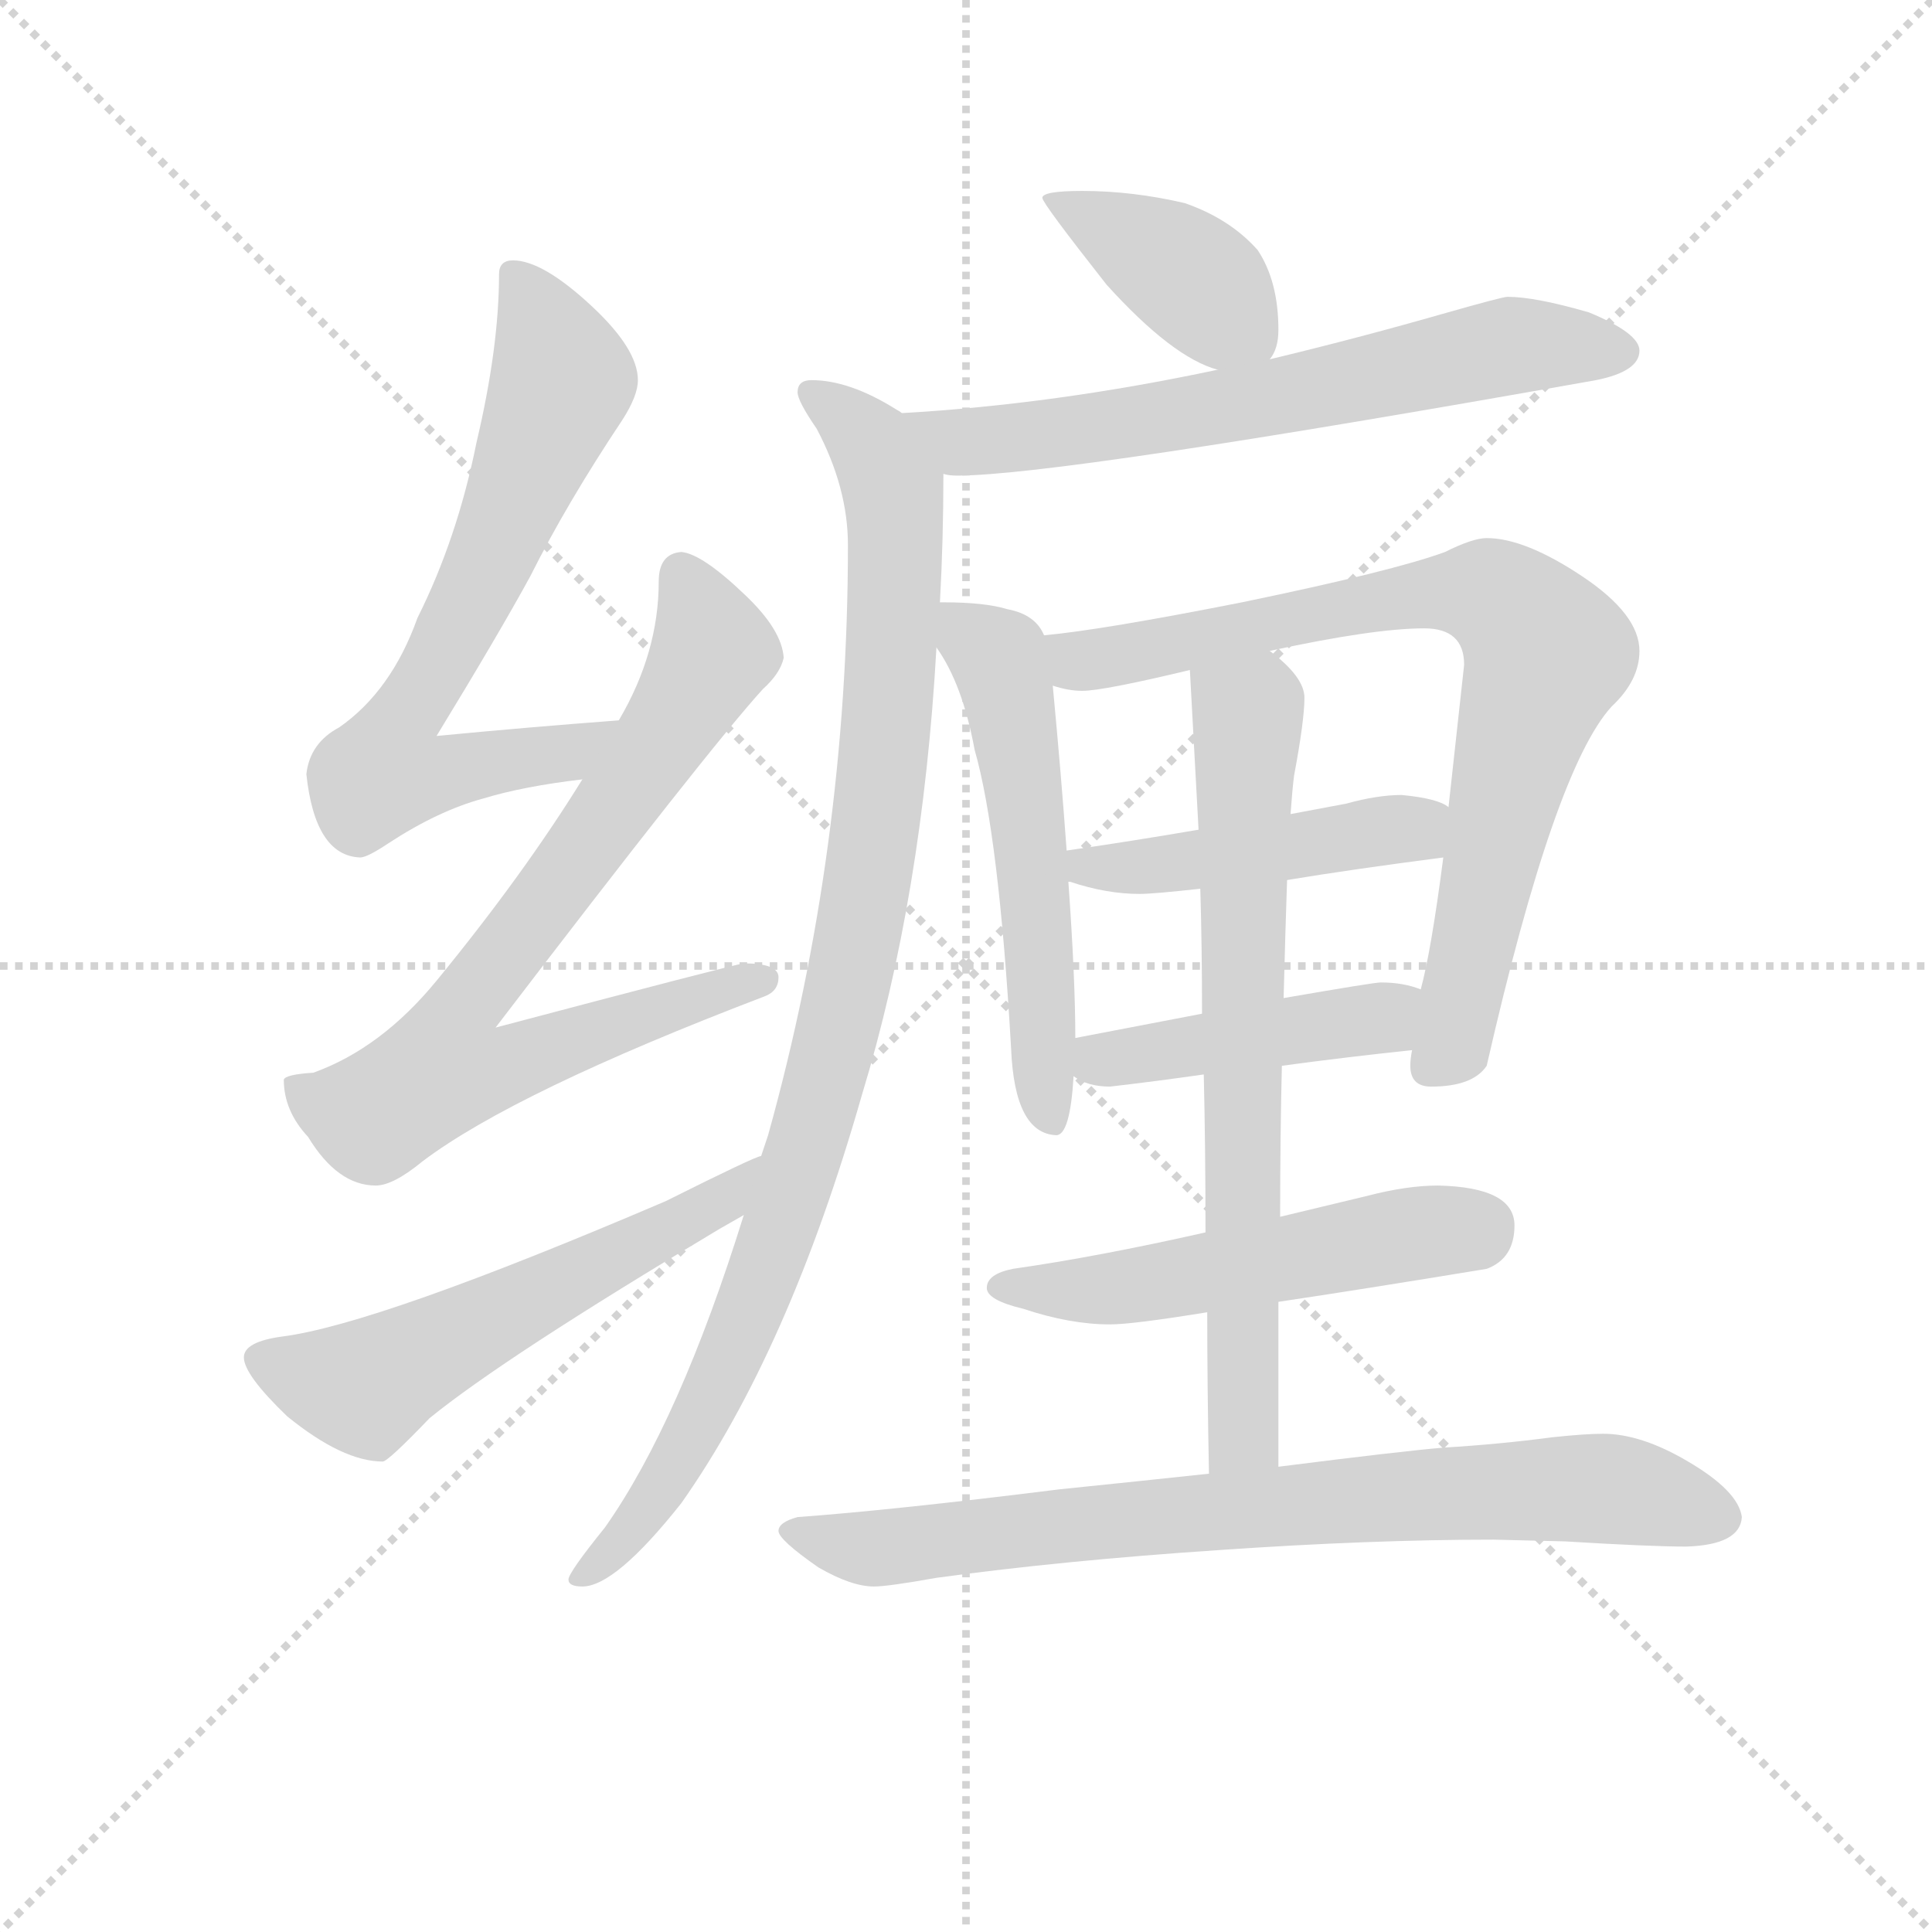 <svg version="1.1" viewBox="0 0 1024 1024" xmlns="http://www.w3.org/2000/svg">
  <g stroke="lightgray" stroke-dasharray="1,1" stroke-width="1" transform="scale(4, 4)">
    <line x1="0" y1="0" x2="256" y2="256"></line>
    <line x1="256" y1="0" x2="0" y2="256"></line>
    <line x1="128" y1="0" x2="128" y2="256"></line>
    <line x1="0" y1="128" x2="256" y2="128"></line>
  </g>
<g transform="scale(0.92, -0.92) translate(60, -900)">
   <style type="text/css">
    @keyframes keyframes0 {
      from {
       stroke: blue;
       stroke-dashoffset: 702;
       stroke-width: 128;
       }
       70% {
       animation-timing-function: step-end;
       stroke: blue;
       stroke-dashoffset: 0;
       stroke-width: 128;
       }
       to {
       stroke: black;
       stroke-width: 1024;
       }
       }
       #make-me-a-hanzi-animation-0 {
         animation: keyframes0 0.821s both;
         animation-delay: 0s;
         animation-timing-function: linear;
       }
    @keyframes keyframes1 {
      from {
       stroke: blue;
       stroke-dashoffset: 781;
       stroke-width: 128;
       }
       72% {
       animation-timing-function: step-end;
       stroke: blue;
       stroke-dashoffset: 0;
       stroke-width: 128;
       }
       to {
       stroke: black;
       stroke-width: 1024;
       }
       }
       #make-me-a-hanzi-animation-1 {
         animation: keyframes1 0.886s both;
         animation-delay: 0.821s;
         animation-timing-function: linear;
       }
    @keyframes keyframes2 {
      from {
       stroke: blue;
       stroke-dashoffset: 573;
       stroke-width: 128;
       }
       65% {
       animation-timing-function: step-end;
       stroke: blue;
       stroke-dashoffset: 0;
       stroke-width: 128;
       }
       to {
       stroke: black;
       stroke-width: 1024;
       }
       }
       #make-me-a-hanzi-animation-2 {
         animation: keyframes2 0.716s both;
         animation-delay: 1.707s;
         animation-timing-function: linear;
       }
    @keyframes keyframes3 {
      from {
       stroke: blue;
       stroke-dashoffset: 400;
       stroke-width: 128;
       }
       57% {
       animation-timing-function: step-end;
       stroke: blue;
       stroke-dashoffset: 0;
       stroke-width: 128;
       }
       to {
       stroke: black;
       stroke-width: 1024;
       }
       }
       #make-me-a-hanzi-animation-3 {
         animation: keyframes3 0.576s both;
         animation-delay: 2.423s;
         animation-timing-function: linear;
       }
    @keyframes keyframes4 {
      from {
       stroke: blue;
       stroke-dashoffset: 672;
       stroke-width: 128;
       }
       69% {
       animation-timing-function: step-end;
       stroke: blue;
       stroke-dashoffset: 0;
       stroke-width: 128;
       }
       to {
       stroke: black;
       stroke-width: 1024;
       }
       }
       #make-me-a-hanzi-animation-4 {
         animation: keyframes4 0.797s both;
         animation-delay: 2.999s;
         animation-timing-function: linear;
       }
    @keyframes keyframes5 {
      from {
       stroke: blue;
       stroke-dashoffset: 999;
       stroke-width: 128;
       }
       76% {
       animation-timing-function: step-end;
       stroke: blue;
       stroke-dashoffset: 0;
       stroke-width: 128;
       }
       to {
       stroke: black;
       stroke-width: 1024;
       }
       }
       #make-me-a-hanzi-animation-5 {
         animation: keyframes5 1.063s both;
         animation-delay: 3.796s;
         animation-timing-function: linear;
       }
    @keyframes keyframes6 {
      from {
       stroke: blue;
       stroke-dashoffset: 565;
       stroke-width: 128;
       }
       65% {
       animation-timing-function: step-end;
       stroke: blue;
       stroke-dashoffset: 0;
       stroke-width: 128;
       }
       to {
       stroke: black;
       stroke-width: 1024;
       }
       }
       #make-me-a-hanzi-animation-6 {
         animation: keyframes6 0.71s both;
         animation-delay: 4.859s;
         animation-timing-function: linear;
       }
    @keyframes keyframes7 {
      from {
       stroke: blue;
       stroke-dashoffset: 813;
       stroke-width: 128;
       }
       73% {
       animation-timing-function: step-end;
       stroke: blue;
       stroke-dashoffset: 0;
       stroke-width: 128;
       }
       to {
       stroke: black;
       stroke-width: 1024;
       }
       }
       #make-me-a-hanzi-animation-7 {
         animation: keyframes7 0.912s both;
         animation-delay: 5.568s;
         animation-timing-function: linear;
       }
    @keyframes keyframes8 {
      from {
       stroke: blue;
       stroke-dashoffset: 468;
       stroke-width: 128;
       }
       60% {
       animation-timing-function: step-end;
       stroke: blue;
       stroke-dashoffset: 0;
       stroke-width: 128;
       }
       to {
       stroke: black;
       stroke-width: 1024;
       }
       }
       #make-me-a-hanzi-animation-8 {
         animation: keyframes8 0.631s both;
         animation-delay: 6.48s;
         animation-timing-function: linear;
       }
    @keyframes keyframes9 {
      from {
       stroke: blue;
       stroke-dashoffset: 447;
       stroke-width: 128;
       }
       59% {
       animation-timing-function: step-end;
       stroke: blue;
       stroke-dashoffset: 0;
       stroke-width: 128;
       }
       to {
       stroke: black;
       stroke-width: 1024;
       }
       }
       #make-me-a-hanzi-animation-9 {
         animation: keyframes9 0.614s both;
         animation-delay: 7.111s;
         animation-timing-function: linear;
       }
    @keyframes keyframes10 {
      from {
       stroke: blue;
       stroke-dashoffset: 538;
       stroke-width: 128;
       }
       64% {
       animation-timing-function: step-end;
       stroke: blue;
       stroke-dashoffset: 0;
       stroke-width: 128;
       }
       to {
       stroke: black;
       stroke-width: 1024;
       }
       }
       #make-me-a-hanzi-animation-10 {
         animation: keyframes10 0.688s both;
         animation-delay: 7.725s;
         animation-timing-function: linear;
       }
    @keyframes keyframes11 {
      from {
       stroke: blue;
       stroke-dashoffset: 720;
       stroke-width: 128;
       }
       70% {
       animation-timing-function: step-end;
       stroke: blue;
       stroke-dashoffset: 0;
       stroke-width: 128;
       }
       to {
       stroke: black;
       stroke-width: 1024;
       }
       }
       #make-me-a-hanzi-animation-11 {
         animation: keyframes11 0.836s both;
         animation-delay: 8.412s;
         animation-timing-function: linear;
       }
    @keyframes keyframes12 {
      from {
       stroke: blue;
       stroke-dashoffset: 795;
       stroke-width: 128;
       }
       72% {
       animation-timing-function: step-end;
       stroke: blue;
       stroke-dashoffset: 0;
       stroke-width: 128;
       }
       to {
       stroke: black;
       stroke-width: 1024;
       }
       }
       #make-me-a-hanzi-animation-12 {
         animation: keyframes12 0.897s both;
         animation-delay: 9.248s;
         animation-timing-function: linear;
       }
</style>
<path d="M 296.5 485.0 Q 243.5 481.0 191.5 476.0 Q 227.5 535.0 245.5 568.0 Q 266.5 610.0 298.5 658.0 Q 307.5 672.0 307.5 681.0 Q 307.5 699.0 280.5 724.0 Q 252.5 750.0 235.5 750.0 Q 227.5 750.0 227.5 742.0 Q 227.5 700.0 214.5 645.0 Q 203.5 590.0 180.5 544.0 Q 165.5 502.0 135.5 481.0 Q 118.5 472.0 116.5 454.0 Q 121.5 407.0 147.5 406.0 Q 151.5 406.0 163.5 414.0 Q 192.5 433.0 218.5 440.0 Q 241.5 447.0 275.5 451.0 C 305.5 455.0 326.5 487.0 296.5 485.0 Z" fill="lightgray"></path> 
<path d="M 332.5 582.0 Q 319.5 581.0 319.5 565.0 Q 319.5 524.0 296.5 485.0 L 275.5 451.0 Q 241.5 396.0 191.5 335.0 Q 159.5 296.0 120.5 282.0 Q 104.5 281.0 103.5 278.0 Q 103.5 260.0 117.5 245.0 Q 134.5 217.0 156.5 217.0 Q 166.5 217.0 183.5 231.0 Q 236.5 271.0 380.5 326.0 Q 388.5 329.0 388.5 337.0 Q 388.5 345.0 368.5 345.0 Q 361.5 344.0 225.5 308.0 Q 348.5 469.0 379.5 503.0 Q 389.5 512.0 391.5 521.0 Q 390.5 537.0 369.5 557.0 Q 344.5 581.0 332.5 582.0 Z" fill="lightgray"></path> 
<path d="M 378.5 234.0 Q 375.5 234.0 323.5 208.0 Q 157.5 137.0 102.5 130.0 Q 80.5 127.0 80.5 118.0 Q 80.5 108.0 105.5 84.0 Q 137.5 58.0 160.5 58.0 Q 163.5 58.0 187.5 83.0 Q 230.5 118.0 354.5 192.0 L 368.5 200.0 C 394.5 215.0 406.5 245.0 378.5 234.0 Z" fill="lightgray"></path> 
<path d="M 671.5 693.0 Q 676.5 699.0 676.5 710.0 Q 676.5 738.0 664.5 756.0 Q 648.5 774.0 622.5 783.0 Q 592.5 790.0 563.5 790.0 Q 540.5 790.0 540.5 786.0 Q 540.5 783.0 577.5 736.0 Q 615.5 694.0 641.5 687.0 C 663.5 680.0 663.5 680.0 671.5 693.0 Z" fill="lightgray"></path> 
<path d="M 483.5 627.0 Q 486.5 626.0 491.5 626.0 Q 550.5 626.0 859.5 681.0 Q 884.5 686.0 884.5 698.0 Q 884.5 708.0 855.5 720.0 Q 824.5 729.0 808.5 729.0 Q 805.5 729.0 770.5 719.0 Q 721.5 705.0 671.5 693.0 L 641.5 687.0 Q 547.5 667.0 459.5 662.0 C 429.5 660.0 453.5 629.0 483.5 627.0 Z" fill="lightgray"></path> 
<path d="M 368.5 200.0 Q 331.5 81.0 288.5 20.0 Q 267.5 -6.0 267.5 -10.0 Q 267.5 -14.0 275.5 -14.0 Q 294.5 -14.0 332.5 34.0 Q 394.5 122.0 436.5 269.0 Q 471.5 384.0 479.5 527.0 L 481.5 553.0 Q 483.5 589.0 483.5 627.0 C 483.5 648.0 483.5 648.0 459.5 662.0 Q 458.5 663.0 456.5 664.0 Q 429.5 681.0 407.5 681.0 Q 399.5 681.0 399.5 674.0 Q 399.5 669.0 410.5 653.0 Q 428.5 619.0 428.5 586.0 Q 428.5 411.0 382.5 246.0 L 378.5 234.0 L 368.5 200.0 Z" fill="lightgray"></path> 
<path d="M 479.5 527.0 Q 494.5 506.0 501.5 468.0 Q 515.5 419.0 522.5 296.0 Q 524.5 247.0 548.5 246.0 Q 556.5 246.0 558.5 280.0 L 559.5 302.0 Q 559.5 336.0 555.5 392.0 L 554.5 410.0 Q 551.5 452.0 546.5 505.0 L 541.5 534.0 Q 536.5 546.0 520.5 549.0 Q 507.5 553.0 483.5 553.0 L 481.5 553.0 C 463.5 553.0 463.5 552.0 479.5 527.0 Z" fill="lightgray"></path> 
<path d="M 753.5 295.0 Q 752.5 290.0 752.5 286.0 Q 752.5 274.0 764.5 274.0 Q 788.5 274.0 796.5 286.0 Q 835.5 457.0 868.5 493.0 Q 884.5 508.0 884.5 525.0 Q 884.5 546.0 851.5 568.0 Q 818.5 590.0 796.5 590.0 Q 788.5 590.0 772.5 582.0 Q 742.5 571.0 655.5 553.0 Q 574.5 537.0 541.5 534.0 C 511.5 531.0 516.5 510.0 546.5 505.0 Q 555.5 502.0 563.5 502.0 Q 575.5 502.0 625.5 514.0 L 671.5 525.0 Q 731.5 538.0 760.5 538.0 Q 783.5 538.0 783.5 517.0 Q 778.5 471.0 774.5 435.0 L 771.5 406.0 Q 764.5 352.0 758.5 330.0 L 753.5 295.0 Z" fill="lightgray"></path> 
<path d="M 555.5 392.0 L 556.5 392.0 Q 577.5 385.0 596.5 385.0 Q 604.5 385.0 631.5 388.0 L 681.5 393.0 Q 717.5 399.0 771.5 406.0 C 801.5 410.0 801.5 421.0 774.5 435.0 Q 768.5 440.0 747.5 442.0 Q 733.5 442.0 715.5 437.0 L 683.5 431.0 L 630.5 422.0 Q 589.5 415.0 554.5 410.0 C 524.5 406.0 526.5 400.0 555.5 392.0 Z" fill="lightgray"></path> 
<path d="M 558.5 280.0 Q 566.5 274.0 579.5 274.0 Q 605.5 277.0 633.5 281.0 L 678.5 286.0 Q 715.5 291.0 753.5 295.0 C 783.5 298.0 787.5 321.0 758.5 330.0 Q 748.5 334.0 735.5 334.0 Q 731.5 334.0 679.5 325.0 L 632.5 316.0 Q 601.5 310.0 559.5 302.0 C 530.5 296.0 532.5 295.0 558.5 280.0 Z" fill="lightgray"></path> 
<path d="M 634.5 190.0 Q 572.5 176.0 523.5 169.0 Q 508.5 166.0 508.5 158.0 Q 508.5 151.0 529.5 146.0 Q 556.5 137.0 579.5 137.0 Q 592.5 137.0 635.5 144.0 L 676.5 150.0 Q 723.5 157.0 796.5 169.0 Q 812.5 175.0 812.5 194.0 Q 812.5 216.0 768.5 217.0 Q 750.5 217.0 727.5 211.0 L 677.5 199.0 L 634.5 190.0 Z" fill="lightgray"></path> 
<path d="M 633.5 281.0 Q 634.5 239.0 634.5 190.0 L 635.5 144.0 Q 635.5 101.0 636.5 51.0 C 637.5 21.0 676.5 25.0 676.5 55.0 L 676.5 150.0 L 677.5 199.0 Q 677.5 246.0 678.5 286.0 L 679.5 325.0 Q 680.5 364.0 681.5 393.0 L 683.5 431.0 Q 684.5 445.0 685.5 453.0 Q 691.5 485.0 691.5 498.0 Q 691.5 510.0 671.5 525.0 C 649.5 545.0 623.5 544.0 625.5 514.0 Q 627.5 477.0 630.5 422.0 L 631.5 388.0 Q 632.5 355.0 632.5 316.0 L 633.5 281.0 Z" fill="lightgray"></path> 
<path d="M 636.5 51.0 Q 599.5 47.0 550.5 42.0 Q 454.5 30.0 399.5 26.0 Q 388.5 23.0 388.5 18.0 Q 388.5 13.0 411.5 -3.0 Q 430.5 -14.0 443.5 -14.0 Q 451.5 -14.0 479.5 -9.0 Q 552.5 1.0 642.5 7.0 Q 729.5 13.0 800.5 13.0 L 841.5 12.0 Q 890.5 9.0 911.5 9.0 Q 942.5 10.0 943.5 26.0 Q 941.5 41.0 912.5 58.0 Q 885.5 74.0 863.5 74.0 Q 853.5 74.0 834.5 72.0 Q 804.5 68.0 771.5 66.0 Q 747.5 64.0 676.5 55.0 L 636.5 51.0 Z" fill="lightgray"></path> 
      <clipPath id="make-me-a-hanzi-clip-0">
      <path d="M 296.5 485.0 Q 243.5 481.0 191.5 476.0 Q 227.5 535.0 245.5 568.0 Q 266.5 610.0 298.5 658.0 Q 307.5 672.0 307.5 681.0 Q 307.5 699.0 280.5 724.0 Q 252.5 750.0 235.5 750.0 Q 227.5 750.0 227.5 742.0 Q 227.5 700.0 214.5 645.0 Q 203.5 590.0 180.5 544.0 Q 165.5 502.0 135.5 481.0 Q 118.5 472.0 116.5 454.0 Q 121.5 407.0 147.5 406.0 Q 151.5 406.0 163.5 414.0 Q 192.5 433.0 218.5 440.0 Q 241.5 447.0 275.5 451.0 C 305.5 455.0 326.5 487.0 296.5 485.0 Z" fill="lightgray"></path>
      </clipPath>
      <path clip-path="url(#make-me-a-hanzi-clip-0)" d="M 238.5 739.0 L 255.5 707.0 L 261.5 673.0 L 216.5 564.0 L 168.5 480.0 L 161.5 455.0 L 190.5 453.0 L 265.5 465.0 L 289.5 482.0 " fill="none" id="make-me-a-hanzi-animation-0" stroke-dasharray="574 1148" stroke-linecap="round"></path>

      <clipPath id="make-me-a-hanzi-clip-1">
      <path d="M 332.5 582.0 Q 319.5 581.0 319.5 565.0 Q 319.5 524.0 296.5 485.0 L 275.5 451.0 Q 241.5 396.0 191.5 335.0 Q 159.5 296.0 120.5 282.0 Q 104.5 281.0 103.5 278.0 Q 103.5 260.0 117.5 245.0 Q 134.5 217.0 156.5 217.0 Q 166.5 217.0 183.5 231.0 Q 236.5 271.0 380.5 326.0 Q 388.5 329.0 388.5 337.0 Q 388.5 345.0 368.5 345.0 Q 361.5 344.0 225.5 308.0 Q 348.5 469.0 379.5 503.0 Q 389.5 512.0 391.5 521.0 Q 390.5 537.0 369.5 557.0 Q 344.5 581.0 332.5 582.0 Z" fill="lightgray"></path>
      </clipPath>
      <path clip-path="url(#make-me-a-hanzi-clip-1)" d="M 333.5 568.0 L 350.5 528.0 L 347.5 518.0 L 270.5 401.0 L 202.5 314.0 L 197.5 284.0 L 228.5 285.0 L 379.5 335.0 " fill="none" id="make-me-a-hanzi-animation-1" stroke-dasharray="653 1306" stroke-linecap="round"></path>

      <clipPath id="make-me-a-hanzi-clip-2">
      <path d="M 378.5 234.0 Q 375.5 234.0 323.5 208.0 Q 157.5 137.0 102.5 130.0 Q 80.5 127.0 80.5 118.0 Q 80.5 108.0 105.5 84.0 Q 137.5 58.0 160.5 58.0 Q 163.5 58.0 187.5 83.0 Q 230.5 118.0 354.5 192.0 L 368.5 200.0 C 394.5 215.0 406.5 245.0 378.5 234.0 Z" fill="lightgray"></path>
      </clipPath>
      <path clip-path="url(#make-me-a-hanzi-clip-2)" d="M 90.5 117.0 L 150.5 101.0 L 338.5 198.0 L 357.5 210.0 L 369.5 227.0 " fill="none" id="make-me-a-hanzi-animation-2" stroke-dasharray="445 890" stroke-linecap="round"></path>

      <clipPath id="make-me-a-hanzi-clip-3">
      <path d="M 671.5 693.0 Q 676.5 699.0 676.5 710.0 Q 676.5 738.0 664.5 756.0 Q 648.5 774.0 622.5 783.0 Q 592.5 790.0 563.5 790.0 Q 540.5 790.0 540.5 786.0 Q 540.5 783.0 577.5 736.0 Q 615.5 694.0 641.5 687.0 C 663.5 680.0 663.5 680.0 671.5 693.0 Z" fill="lightgray"></path>
      </clipPath>
      <path clip-path="url(#make-me-a-hanzi-clip-3)" d="M 544.5 785.0 L 615.5 748.0 L 661.5 703.0 " fill="none" id="make-me-a-hanzi-animation-3" stroke-dasharray="272 544" stroke-linecap="round"></path>

      <clipPath id="make-me-a-hanzi-clip-4">
      <path d="M 483.5 627.0 Q 486.5 626.0 491.5 626.0 Q 550.5 626.0 859.5 681.0 Q 884.5 686.0 884.5 698.0 Q 884.5 708.0 855.5 720.0 Q 824.5 729.0 808.5 729.0 Q 805.5 729.0 770.5 719.0 Q 721.5 705.0 671.5 693.0 L 641.5 687.0 Q 547.5 667.0 459.5 662.0 C 429.5 660.0 453.5 629.0 483.5 627.0 Z" fill="lightgray"></path>
      </clipPath>
      <path clip-path="url(#make-me-a-hanzi-clip-4)" d="M 467.5 659.0 L 493.5 645.0 L 520.5 647.0 L 633.5 663.0 L 803.5 700.0 L 874.5 697.0 " fill="none" id="make-me-a-hanzi-animation-4" stroke-dasharray="544 1088" stroke-linecap="round"></path>

      <clipPath id="make-me-a-hanzi-clip-5">
      <path d="M 368.5 200.0 Q 331.5 81.0 288.5 20.0 Q 267.5 -6.0 267.5 -10.0 Q 267.5 -14.0 275.5 -14.0 Q 294.5 -14.0 332.5 34.0 Q 394.5 122.0 436.5 269.0 Q 471.5 384.0 479.5 527.0 L 481.5 553.0 Q 483.5 589.0 483.5 627.0 C 483.5 648.0 483.5 648.0 459.5 662.0 Q 458.5 663.0 456.5 664.0 Q 429.5 681.0 407.5 681.0 Q 399.5 681.0 399.5 674.0 Q 399.5 669.0 410.5 653.0 Q 428.5 619.0 428.5 586.0 Q 428.5 411.0 382.5 246.0 L 378.5 234.0 L 368.5 200.0 Z" fill="lightgray"></path>
      </clipPath>
      <path clip-path="url(#make-me-a-hanzi-clip-5)" d="M 407.5 673.0 L 438.5 648.0 L 454.5 618.0 L 451.5 488.0 L 435.5 366.0 L 412.5 267.0 L 377.5 158.0 L 316.5 33.0 L 272.5 -9.0 " fill="none" id="make-me-a-hanzi-animation-5" stroke-dasharray="871 1742" stroke-linecap="round"></path>

      <clipPath id="make-me-a-hanzi-clip-6">
      <path d="M 479.5 527.0 Q 494.5 506.0 501.5 468.0 Q 515.5 419.0 522.5 296.0 Q 524.5 247.0 548.5 246.0 Q 556.5 246.0 558.5 280.0 L 559.5 302.0 Q 559.5 336.0 555.5 392.0 L 554.5 410.0 Q 551.5 452.0 546.5 505.0 L 541.5 534.0 Q 536.5 546.0 520.5 549.0 Q 507.5 553.0 483.5 553.0 L 481.5 553.0 C 463.5 553.0 463.5 552.0 479.5 527.0 Z" fill="lightgray"></path>
      </clipPath>
      <path clip-path="url(#make-me-a-hanzi-clip-6)" d="M 482.5 546.0 L 510.5 526.0 L 519.5 508.0 L 533.5 416.0 L 545.5 255.0 " fill="none" id="make-me-a-hanzi-animation-6" stroke-dasharray="437 874" stroke-linecap="round"></path>

      <clipPath id="make-me-a-hanzi-clip-7">
      <path d="M 753.5 295.0 Q 752.5 290.0 752.5 286.0 Q 752.5 274.0 764.5 274.0 Q 788.5 274.0 796.5 286.0 Q 835.5 457.0 868.5 493.0 Q 884.5 508.0 884.5 525.0 Q 884.5 546.0 851.5 568.0 Q 818.5 590.0 796.5 590.0 Q 788.5 590.0 772.5 582.0 Q 742.5 571.0 655.5 553.0 Q 574.5 537.0 541.5 534.0 C 511.5 531.0 516.5 510.0 546.5 505.0 Q 555.5 502.0 563.5 502.0 Q 575.5 502.0 625.5 514.0 L 671.5 525.0 Q 731.5 538.0 760.5 538.0 Q 783.5 538.0 783.5 517.0 Q 778.5 471.0 774.5 435.0 L 771.5 406.0 Q 764.5 352.0 758.5 330.0 L 753.5 295.0 Z" fill="lightgray"></path>
      </clipPath>
      <path clip-path="url(#make-me-a-hanzi-clip-7)" d="M 546.5 527.0 L 561.5 519.0 L 590.5 522.0 L 764.5 558.0 L 798.5 558.0 L 812.5 548.0 L 831.5 524.0 L 805.5 438.0 L 778.5 303.0 L 763.5 285.0 " fill="none" id="make-me-a-hanzi-animation-7" stroke-dasharray="685 1370" stroke-linecap="round"></path>

      <clipPath id="make-me-a-hanzi-clip-8">
      <path d="M 555.5 392.0 L 556.5 392.0 Q 577.5 385.0 596.5 385.0 Q 604.5 385.0 631.5 388.0 L 681.5 393.0 Q 717.5 399.0 771.5 406.0 C 801.5 410.0 801.5 421.0 774.5 435.0 Q 768.5 440.0 747.5 442.0 Q 733.5 442.0 715.5 437.0 L 683.5 431.0 L 630.5 422.0 Q 589.5 415.0 554.5 410.0 C 524.5 406.0 526.5 400.0 555.5 392.0 Z" fill="lightgray"></path>
      </clipPath>
      <path clip-path="url(#make-me-a-hanzi-clip-8)" d="M 556.5 397.0 L 661.5 408.0 L 765.5 429.0 " fill="none" id="make-me-a-hanzi-animation-8" stroke-dasharray="340 680" stroke-linecap="round"></path>

      <clipPath id="make-me-a-hanzi-clip-9">
      <path d="M 558.5 280.0 Q 566.5 274.0 579.5 274.0 Q 605.5 277.0 633.5 281.0 L 678.5 286.0 Q 715.5 291.0 753.5 295.0 C 783.5 298.0 787.5 321.0 758.5 330.0 Q 748.5 334.0 735.5 334.0 Q 731.5 334.0 679.5 325.0 L 632.5 316.0 Q 601.5 310.0 559.5 302.0 C 530.5 296.0 532.5 295.0 558.5 280.0 Z" fill="lightgray"></path>
      </clipPath>
      <path clip-path="url(#make-me-a-hanzi-clip-9)" d="M 566.5 285.0 L 728.5 312.0 L 751.5 325.0 " fill="none" id="make-me-a-hanzi-animation-9" stroke-dasharray="319 638" stroke-linecap="round"></path>

      <clipPath id="make-me-a-hanzi-clip-10">
      <path d="M 634.5 190.0 Q 572.5 176.0 523.5 169.0 Q 508.5 166.0 508.5 158.0 Q 508.5 151.0 529.5 146.0 Q 556.5 137.0 579.5 137.0 Q 592.5 137.0 635.5 144.0 L 676.5 150.0 Q 723.5 157.0 796.5 169.0 Q 812.5 175.0 812.5 194.0 Q 812.5 216.0 768.5 217.0 Q 750.5 217.0 727.5 211.0 L 677.5 199.0 L 634.5 190.0 Z" fill="lightgray"></path>
      </clipPath>
      <path clip-path="url(#make-me-a-hanzi-clip-10)" d="M 515.5 158.0 L 591.5 159.0 L 794.5 194.0 " fill="none" id="make-me-a-hanzi-animation-10" stroke-dasharray="410 820" stroke-linecap="round"></path>

      <clipPath id="make-me-a-hanzi-clip-11">
      <path d="M 633.5 281.0 Q 634.5 239.0 634.5 190.0 L 635.5 144.0 Q 635.5 101.0 636.5 51.0 C 637.5 21.0 676.5 25.0 676.5 55.0 L 676.5 150.0 L 677.5 199.0 Q 677.5 246.0 678.5 286.0 L 679.5 325.0 Q 680.5 364.0 681.5 393.0 L 683.5 431.0 Q 684.5 445.0 685.5 453.0 Q 691.5 485.0 691.5 498.0 Q 691.5 510.0 671.5 525.0 C 649.5 545.0 623.5 544.0 625.5 514.0 Q 627.5 477.0 630.5 422.0 L 631.5 388.0 Q 632.5 355.0 632.5 316.0 L 633.5 281.0 Z" fill="lightgray"></path>
      </clipPath>
      <path clip-path="url(#make-me-a-hanzi-clip-11)" d="M 635.5 508.0 L 658.5 489.0 L 655.5 76.0 L 642.5 59.0 " fill="none" id="make-me-a-hanzi-animation-11" stroke-dasharray="592 1184" stroke-linecap="round"></path>

      <clipPath id="make-me-a-hanzi-clip-12">
      <path d="M 636.5 51.0 Q 599.5 47.0 550.5 42.0 Q 454.5 30.0 399.5 26.0 Q 388.5 23.0 388.5 18.0 Q 388.5 13.0 411.5 -3.0 Q 430.5 -14.0 443.5 -14.0 Q 451.5 -14.0 479.5 -9.0 Q 552.5 1.0 642.5 7.0 Q 729.5 13.0 800.5 13.0 L 841.5 12.0 Q 890.5 9.0 911.5 9.0 Q 942.5 10.0 943.5 26.0 Q 941.5 41.0 912.5 58.0 Q 885.5 74.0 863.5 74.0 Q 853.5 74.0 834.5 72.0 Q 804.5 68.0 771.5 66.0 Q 747.5 64.0 676.5 55.0 L 636.5 51.0 Z" fill="lightgray"></path>
      </clipPath>
      <path clip-path="url(#make-me-a-hanzi-clip-12)" d="M 396.5 18.0 L 441.5 8.0 L 690.5 35.0 L 845.5 43.0 L 893.5 38.0 L 930.5 26.0 " fill="none" id="make-me-a-hanzi-animation-12" stroke-dasharray="667 1334" stroke-linecap="round"></path>

</g>
</svg>
